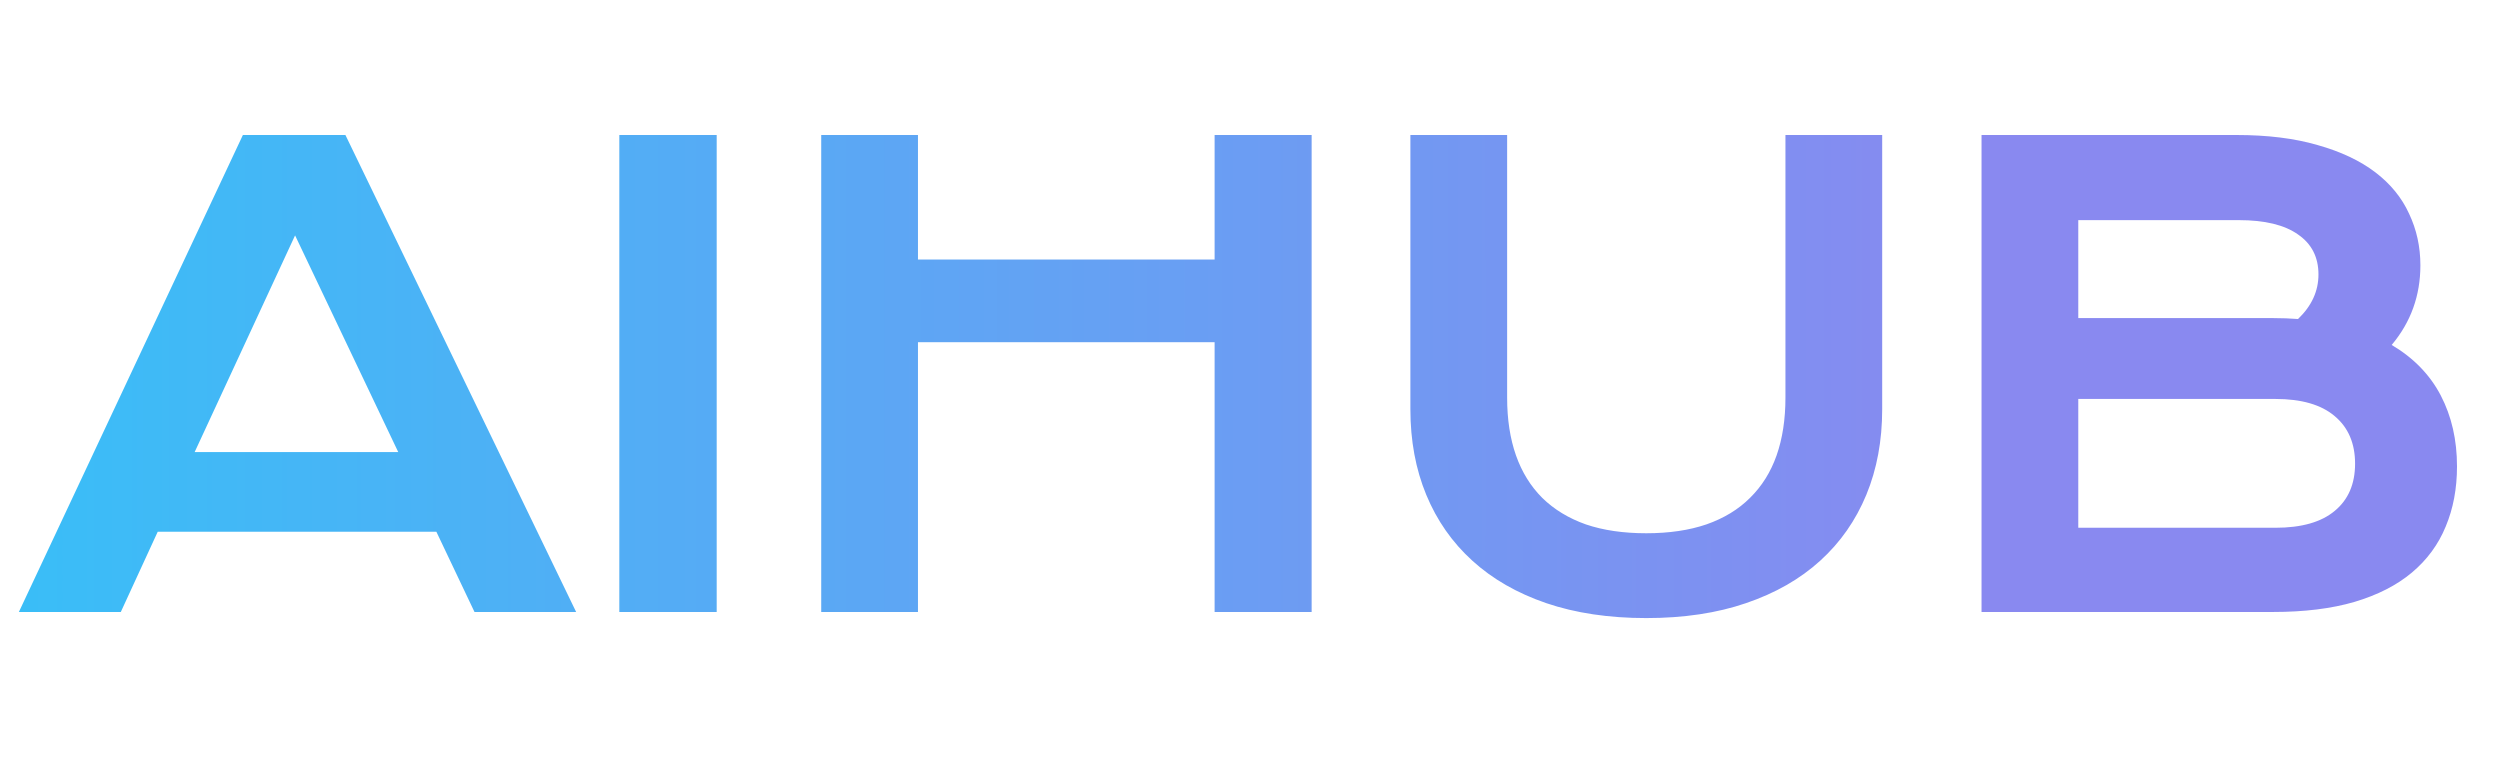 <svg width="96" height="30" viewBox="0 0 96 30" fill="none" xmlns="http://www.w3.org/2000/svg">
<path d="M9.327 5.184H13.264L22.124 23.5H18.221L16.756 20.418H6.057L4.639 23.5H0.725L9.327 5.184ZM15.292 17.359L11.331 9.039L7.475 17.359H15.292ZM23.782 5.184H27.521V23.5H23.782V5.184ZM31.535 5.184H35.25V9.965H46.641V5.184H50.367V23.5H46.641V13.141H35.25V23.5H31.535V5.184ZM54.159 5.184H57.874V15.273C57.874 16.102 57.987 16.84 58.214 17.488C58.44 18.129 58.776 18.672 59.221 19.117C59.675 19.562 60.233 19.902 60.897 20.137C61.561 20.363 62.335 20.477 63.218 20.477C64.093 20.477 64.862 20.363 65.526 20.137C66.198 19.902 66.757 19.562 67.202 19.117C67.655 18.672 67.995 18.129 68.221 17.488C68.448 16.84 68.561 16.102 68.561 15.273V5.184H72.276V15.719C72.276 16.922 72.073 18.016 71.667 19C71.26 19.984 70.671 20.828 69.897 21.531C69.124 22.234 68.174 22.777 67.049 23.16C65.932 23.543 64.655 23.734 63.218 23.734C61.78 23.734 60.499 23.543 59.374 23.16C58.257 22.777 57.311 22.234 56.538 21.531C55.764 20.828 55.175 19.984 54.768 19C54.362 18.016 54.159 16.922 54.159 15.719V5.184ZM76.091 5.184H85.876C87.072 5.184 88.111 5.312 88.994 5.57C89.884 5.82 90.623 6.168 91.208 6.613C91.794 7.059 92.228 7.59 92.509 8.207C92.798 8.816 92.943 9.477 92.943 10.188C92.943 11.352 92.576 12.371 91.841 13.246C92.685 13.746 93.314 14.395 93.728 15.191C94.142 15.988 94.349 16.895 94.349 17.91C94.349 18.762 94.204 19.531 93.915 20.219C93.634 20.906 93.201 21.496 92.615 21.988C92.037 22.473 91.302 22.848 90.412 23.113C89.529 23.371 88.486 23.5 87.283 23.5H76.091V5.184ZM87.306 12.215C87.626 12.215 87.939 12.227 88.244 12.25C88.767 11.75 89.029 11.18 89.029 10.539C89.029 9.875 88.767 9.363 88.244 9.004C87.728 8.637 86.97 8.453 85.97 8.453H79.806V12.215H87.306ZM87.376 20.266C88.376 20.266 89.134 20.051 89.65 19.621C90.173 19.191 90.435 18.586 90.435 17.805C90.435 17.023 90.173 16.414 89.65 15.977C89.134 15.539 88.376 15.32 87.376 15.32H79.806V20.266H87.376Z" fill="url(#paint0_linear_5669_2296)"/>
<defs>
<linearGradient id="paint0_linear_5669_2296" x1="0" y1="15" x2="76.54" y2="15" gradientUnits="userSpaceOnUse">
<stop stop-color="#39BEF7"/>
<stop offset="1" stop-color="#8989F0"/>
</linearGradient>
</defs>
</svg>
